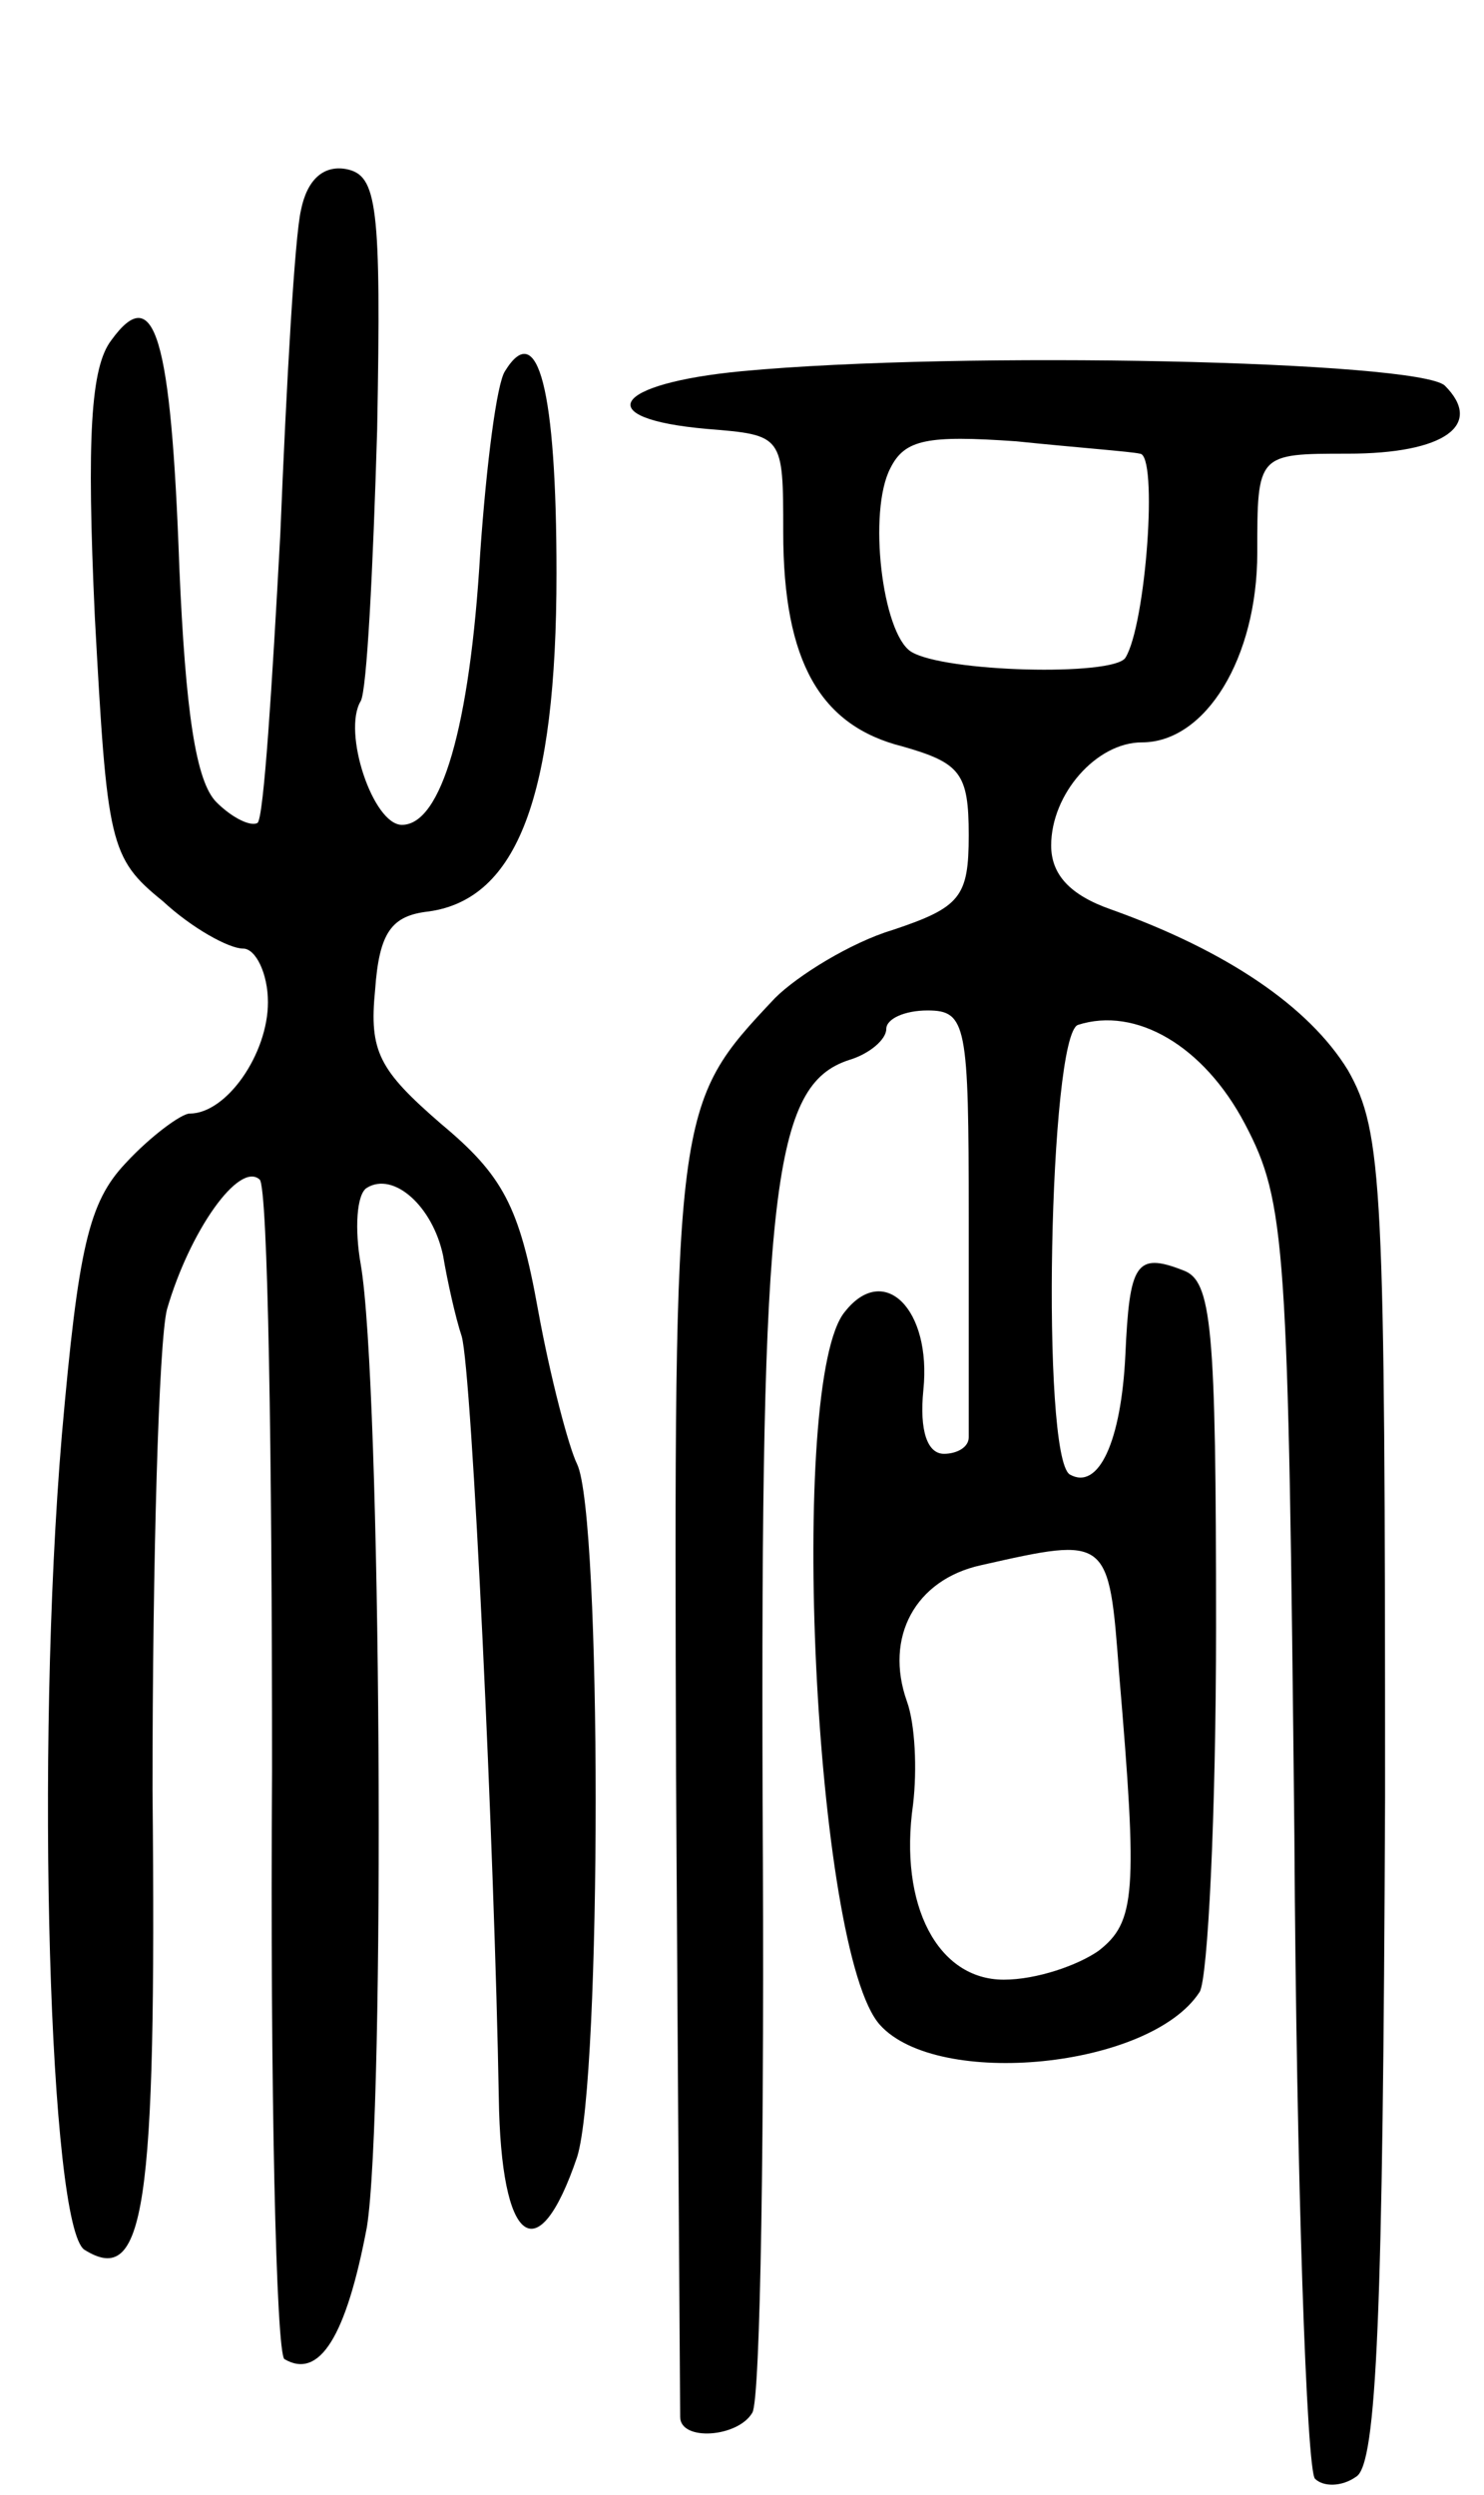 <svg version="1.0" xmlns="http://www.w3.org/2000/svg"
 width="72pt" height="121pt" viewBox="0 0 72 121"
 preserveAspectRatio="xMidYMid meet">
<g transform="translate(0,121) scale(0.1,-0.1)"
fill="#000000" stroke="none">
<path d="M146 1108 c-3 -13 -7 -83 -10 -157 -4 -74 -8 -137 -11 -140 -3 -2
-12 2 -20 10 -10 10 -15 44 -18 114 -4 112 -12 139 -33 110 -10 -13 -12 -47
-8 -134 6 -110 7 -117 33 -138 14 -13 32 -23 39 -23 6 0 12 -12 12 -26 0 -25
-20 -54 -38 -54 -4 0 -19 -11 -31 -24 -18 -19 -23 -41 -31 -132 -13 -154 -6
-384 11 -395 29 -18 35 18 33 223 0 111 3 217 7 233 11 38 35 72 45 63 4 -4 6
-133 6 -287 -1 -154 2 -282 6 -285 17 -10 30 11 40 64 9 56 7 410 -3 467 -3
17 -2 34 3 37 13 8 32 -9 37 -33 2 -12 6 -30 9 -39 5 -17 16 -252 18 -369 1
-72 19 -85 38 -29 12 38 12 311 0 336 -4 8 -13 42 -19 75 -9 50 -17 65 -47 90
-30 26 -35 35 -32 65 2 28 8 36 26 38 43 6 62 56 62 164 0 89 -9 124 -25 98
-4 -6 -9 -45 -12 -88 -5 -85 -19 -132 -38 -132 -14 0 -29 45 -20 60 3 5 6 64
8 132 2 109 0 123 -15 126 -11 2 -19 -5 -22 -20z"/>
<path d="M360 1030 c-63 -6 -74 -23 -17 -28 37 -3 37 -3 37 -50 0 -63 18 -94
58 -104 28 -8 32 -13 32 -43 0 -30 -4 -35 -37 -46 -20 -6 -46 -22 -57 -33 -49
-52 -49 -52 -48 -376 1 -168 2 -308 2 -312 0 -12 28 -10 35 2 4 6 6 139 5 296
-1 298 5 348 42 360 10 3 18 10 18 15 0 5 9 9 20 9 19 0 20 -7 20 -100 0 -55
0 -103 0 -107 0 -5 -6 -8 -12 -8 -8 0 -12 11 -10 31 4 39 -19 62 -38 38 -28
-33 -15 -311 17 -346 28 -31 131 -21 155 16 4 6 8 86 8 177 0 146 -2 168 -16
173 -23 9 -26 3 -28 -41 -2 -42 -13 -66 -27 -58 -14 9 -10 213 4 218 28 9 61
-10 81 -48 20 -38 21 -58 24 -345 1 -168 6 -308 10 -312 4 -4 13 -4 20 1 10 6
13 79 14 329 0 297 -1 323 -18 353 -19 31 -59 58 -115 78 -20 7 -29 17 -29 31
0 25 22 50 44 50 31 0 56 41 56 92 0 48 0 48 44 48 47 0 66 14 47 33 -13 12
-234 17 -341 7z m193 -40 c9 0 3 -83 -7 -99 -6 -9 -88 -7 -104 3 -14 9 -21 68
-10 89 7 14 18 16 61 13 29 -3 56 -5 60 -6z m-10 -592 c9 -106 8 -120 -10
-134 -10 -7 -30 -14 -46 -14 -32 0 -51 36 -44 85 2 17 1 39 -3 50 -11 31 4 59
36 66 62 14 62 14 67 -53z"/>
</g>
</svg>
